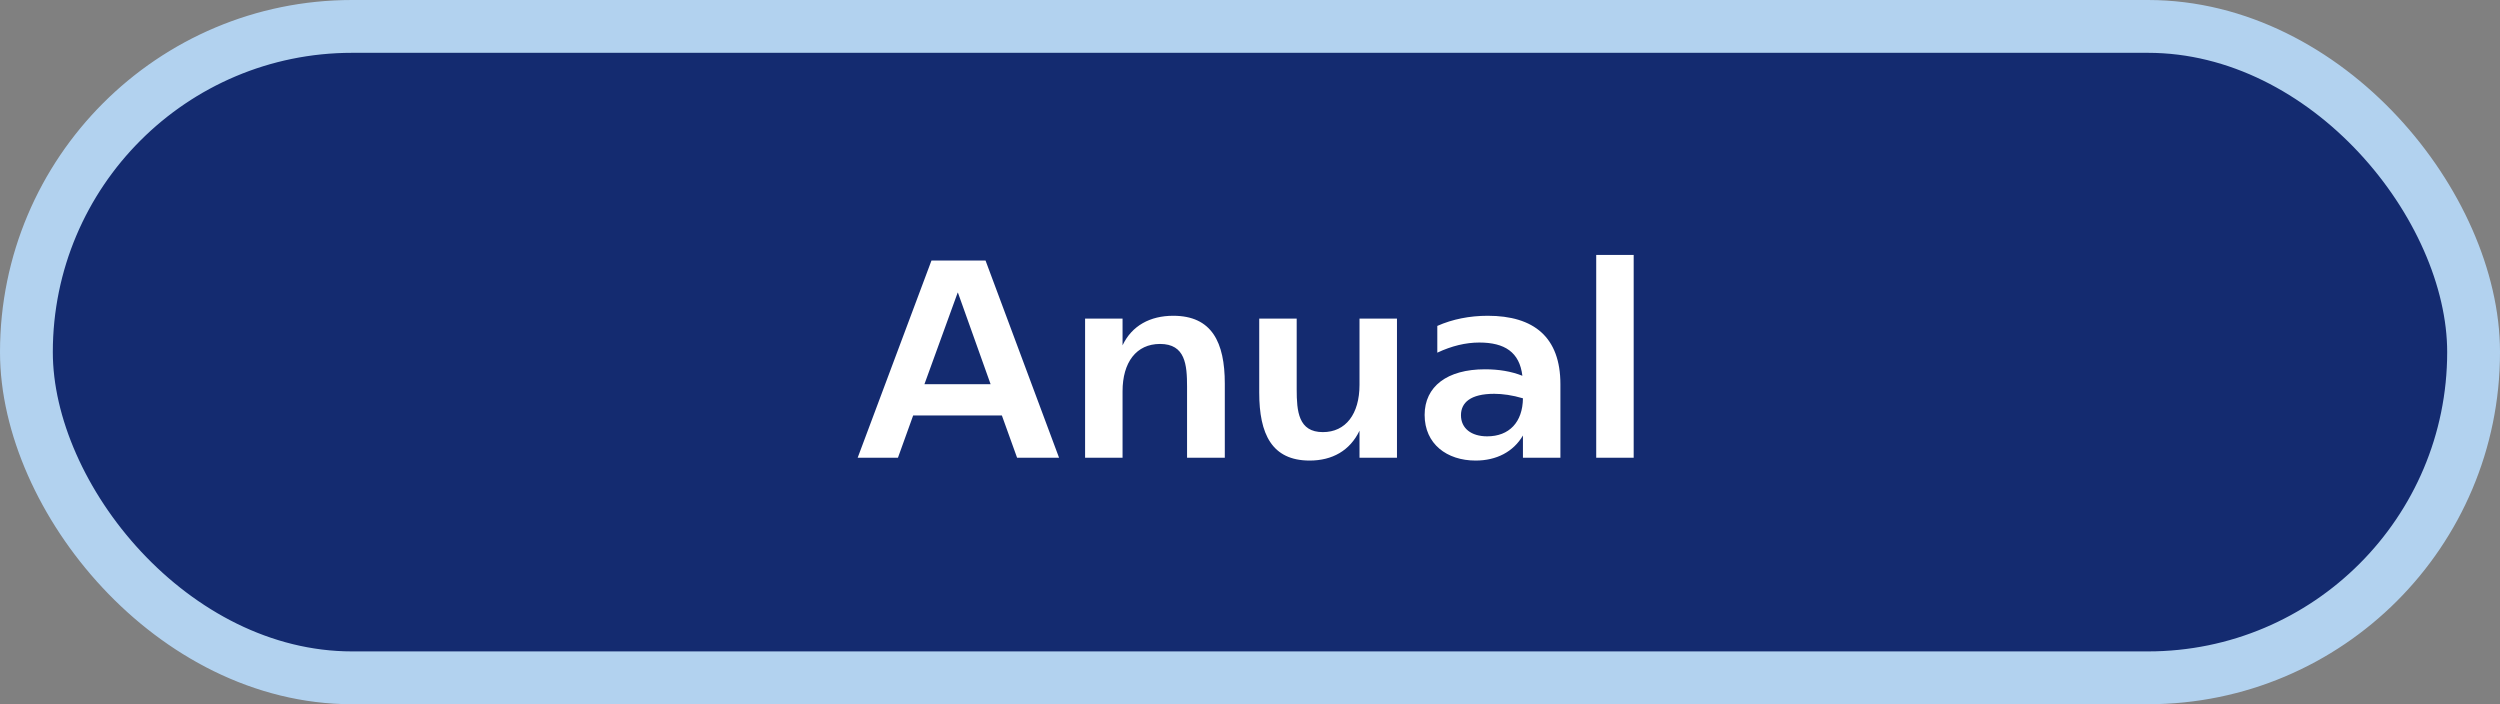 <svg width="142" height="40" viewBox="0 0 142 40" fill="none" xmlns="http://www.w3.org/2000/svg">
<rect x="0" y="0" width="142" height="40" fill="#808080" stroke="none"/>
<rect x="1.5" y="1.5" width="139" height="37" rx="18.5" fill="#142B70"/>
<rect x="1.5" y="1.5" width="139" height="37" rx="18.5" stroke="#B2D2EF" stroke-width="3"/>
<path d="M48.715 26L52.907 14.8H55.979L60.155 26H57.771L56.907 23.6H51.867L51.003 26H48.715ZM52.507 21.824H56.267L54.411 16.624H54.395L52.507 21.824ZM61.633 26V18.096H63.761V19.616C64.289 18.496 65.329 17.936 66.641 17.936C68.833 17.936 69.569 19.44 69.569 21.792V26H67.425V21.968C67.425 20.72 67.329 19.536 65.889 19.536C64.545 19.536 63.761 20.576 63.761 22.224V26H61.633ZM74.388 26.16C72.244 26.16 71.524 24.656 71.524 22.304V18.096H73.652V22.112C73.652 23.36 73.748 24.544 75.14 24.544C76.436 24.544 77.22 23.52 77.22 21.856V18.096H79.348V26H77.22V24.464C76.676 25.6 75.668 26.16 74.388 26.16ZM83.815 26.16C82.183 26.16 80.919 25.216 80.919 23.568C80.919 21.952 82.199 20.976 84.343 20.976C85.111 20.976 85.831 21.088 86.471 21.344C86.311 20 85.463 19.456 84.023 19.456C83.255 19.456 82.455 19.648 81.639 20.032V18.512C82.503 18.128 83.479 17.936 84.503 17.936C87.127 17.936 88.631 19.152 88.631 21.824V26H86.503V24.736C85.959 25.664 84.999 26.16 83.815 26.16ZM82.983 23.584C82.983 24.336 83.575 24.784 84.471 24.784C85.719 24.784 86.487 23.984 86.503 22.624C85.911 22.448 85.351 22.368 84.871 22.368C83.511 22.368 82.983 22.88 82.983 23.584ZM90.665 26V14.48H92.793V26H90.665Z" fill="white"/>
</svg>
